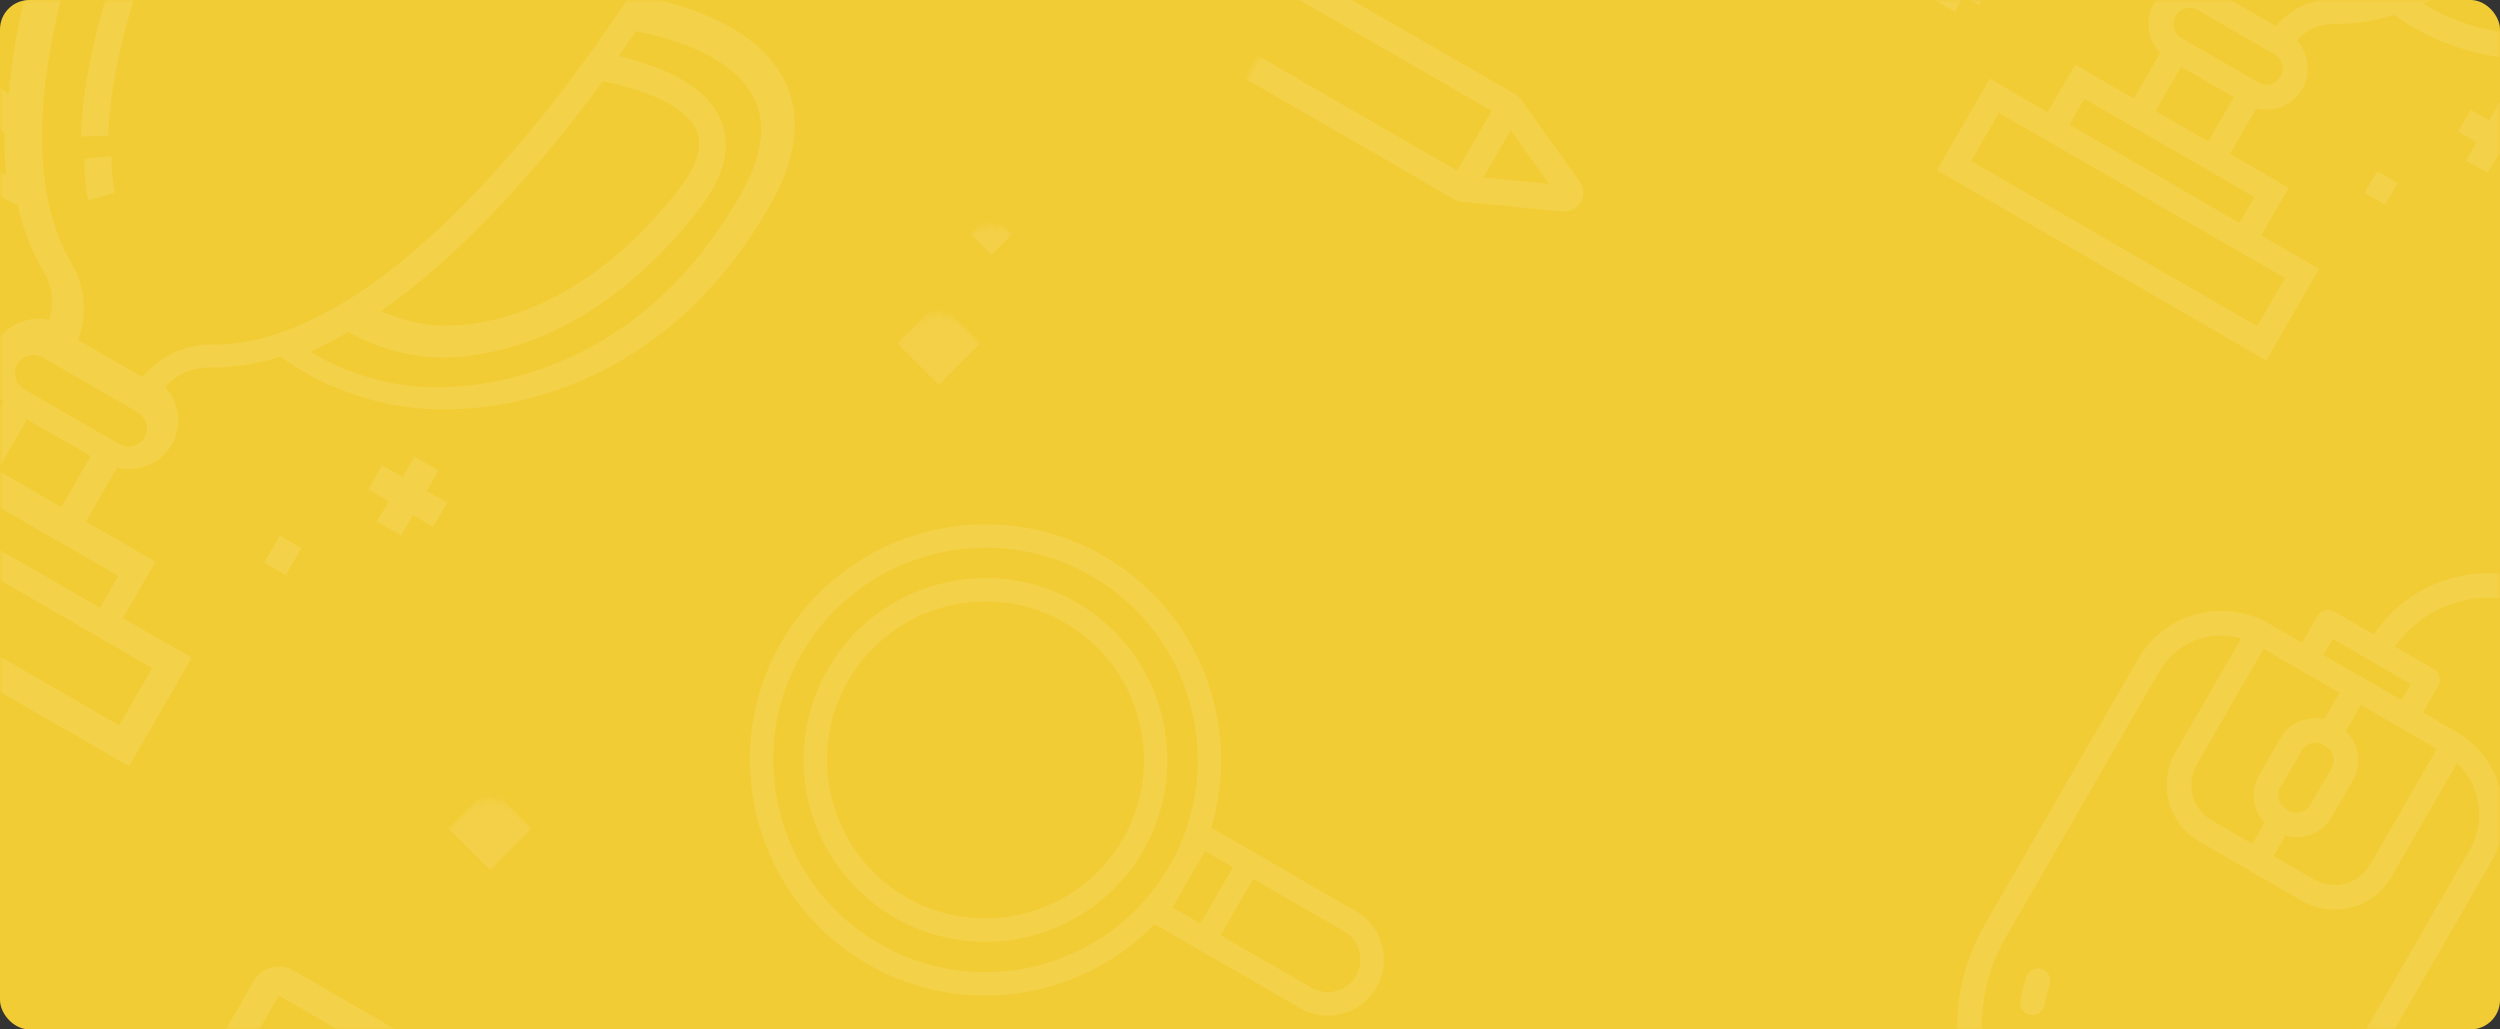 <?xml version="1.0" encoding="UTF-8"?>
<svg width="340px" height="140px" viewBox="0 0 340 140" version="1.1" xmlns="http://www.w3.org/2000/svg" xmlns:xlink="http://www.w3.org/1999/xlink">
    <rect x="0" y="0" width="340" height="140" fill="#333333" stroke="none"/>
    <!-- Generator: sketchtool 52.5 (67469) - http://www.bohemiancoding.com/sketch -->
    <title>B828375C-6171-408C-94D7-044ECADA3B7A</title>
    <desc>Created with sketchtool.</desc>
    <defs>
        <rect id="path-1" x="0" y="0" width="340" height="140" rx="4"></rect>
        <polygon id="path-3" points="0 122.708 95 122.708 95 0 0 0"></polygon>
    </defs>
    <g id="Мои-экраны" stroke="none" stroke-width="1" fill="none" fill-rule="evenodd">
        <g id="0_UI-kit" transform="translate(-997, -1302)">
            <g id="Group-3" transform="translate(997, 1302)">
                <g id="баннер-copy-5">
                    <mask id="mask-2" fill="white">
                        <use xlink:href="#path-1"></use>
                    </mask>
                    <use id="Rectangle-17" fill="#F2CC35" xlink:href="#path-1"></use>
                    <g id="trophy-(1)" mask="url(#mask-2)" fill="#FFFFFF" fill-opacity="0.1">
                        <g transform="translate(25.377, 29.975) rotate(-330) translate(-25.377, -29.975) translate(-43.123, -38.525)">
                            <path d="M136.182,26.658 C136.046,15.114 130.139,8.756 119.548,8.756 C115.449,8.756 111.5,9.71 108.917,10.506 C109.175,5.788 109.179,2.875 109.179,2.73 L109.179,0.71 L27.196,0.71 L27.196,2.73 C27.196,2.799 27.203,5.758 27.463,10.509 C24.881,9.712 20.928,8.756 16.825,8.756 C6.234,8.756 0.327,15.113 0.191,26.658 C0.058,38.014 2.648,48.123 7.888,56.705 C13.034,65.13 19.61,70.207 24.221,72.982 C31.606,77.426 38.987,78.359 43.879,78.359 C45.085,78.359 46.246,78.303 47.333,78.19 C47.405,78.183 47.472,78.175 47.542,78.167 C49.907,80.714 52.457,82.755 55.182,84.271 C57.19,85.389 58.587,87.338 59.066,89.578 C56.357,90.421 54.386,92.951 54.386,95.933 C54.386,98.982 56.448,101.557 59.249,102.341 L59.249,110.818 L48.321,110.818 L48.321,119.664 L37.537,119.664 L37.537,136.71 L98.838,136.71 L98.838,119.664 L88.053,119.664 L88.053,110.818 L77.125,110.818 L77.125,102.341 C79.927,101.557 81.989,98.982 81.989,95.933 C81.989,92.951 80.017,90.421 77.309,89.578 C77.788,87.338 79.184,85.389 81.193,84.271 C83.911,82.759 86.478,80.707 88.838,78.168 C89.673,78.261 90.927,78.359 92.494,78.359 C92.495,78.359 92.494,78.359 92.495,78.359 C97.386,78.359 104.767,77.426 112.152,72.981 C116.762,70.206 123.339,65.13 128.484,56.704 C133.725,48.123 136.315,38.014 136.182,26.658 Z M105.283,5.378 C105.265,6.182 105.236,7.194 105.192,8.378 L31.379,8.378 C31.334,7.194 31.303,6.181 31.283,5.378 L105.283,5.378 Z M108.059,23.799 C110.782,22.883 114.31,21.96 117.471,21.96 C120.122,21.96 122.03,22.614 123.143,23.904 C124.423,25.387 124.835,27.878 124.369,31.309 C122.426,45.6 116.292,56.755 107.097,62.719 C103.895,64.797 100.445,65.655 97.555,65.96 C103.669,52.976 106.629,36.686 108.059,23.799 Z M30.537,37.7 C32.513,48.41 35.243,57.608 38.649,65.036 C38.755,65.267 38.862,65.494 38.969,65.721 C36.079,65.415 32.631,64.557 29.429,62.481 C20.233,56.516 14.098,45.361 12.155,31.07 C11.688,27.639 12.101,25.147 13.381,23.665 C14.494,22.375 16.403,21.721 19.054,21.721 C22.218,21.721 25.75,22.646 28.474,23.562 C28.961,27.957 29.626,32.768 30.537,37.7 Z M43.671,75.471 C39.308,75.471 32.728,74.632 26.163,70.635 C19.449,66.547 3.865,54.159 4.174,27.488 C4.284,18.056 8.388,13.471 16.72,13.471 C21.176,13.471 25.578,14.83 27.589,15.547 C27.69,16.913 27.802,18.282 27.927,19.646 C25.192,18.834 21.97,18.138 18.947,18.138 C15.079,18.138 12.148,19.263 10.235,21.483 C8.155,23.895 7.421,27.48 8.054,32.137 C9.137,40.115 11.401,47.166 14.783,53.095 C18.011,58.754 22.176,63.266 27.159,66.503 C32.027,69.665 37.292,70.463 41.047,70.539 C41.06,70.562 41.073,70.583 41.086,70.605 C41.291,70.97 41.499,71.329 41.71,71.683 C41.775,71.794 41.841,71.903 41.907,72.013 C42.107,72.346 42.309,72.676 42.513,72.999 C42.59,73.12 42.667,73.239 42.745,73.359 C42.884,73.576 43.023,73.79 43.164,74.001 C43.3,74.206 43.437,74.409 43.574,74.609 C43.709,74.806 43.844,75.001 43.98,75.193 C44.043,75.284 44.106,75.378 44.17,75.467 C44.008,75.47 43.841,75.471 43.671,75.471 Z M94.889,123.561 L94.889,132.561 L41.889,132.561 L41.889,123.561 L48.606,123.561 L88.172,123.561 L94.889,123.561 Z M77.688,115.016 L84.652,115.016 L84.652,120.016 L52.652,120.016 L52.652,115.016 L59.616,115.016 L77.688,115.016 Z M63.232,110.789 L63.232,102.789 L73.232,102.789 L73.232,110.789 L63.232,110.789 Z M78.312,96.928 C78.312,98.306 77.111,99.428 75.634,99.428 L60.99,99.428 C59.513,99.428 58.312,98.306 58.312,96.928 C58.312,95.549 59.513,94.428 60.99,94.428 L75.634,94.428 C77.111,94.428 78.312,95.549 78.312,96.928 Z M88.708,73.477 C88.686,73.506 88.664,73.535 88.642,73.564 C88.444,73.822 88.244,74.073 88.043,74.322 C87.994,74.382 87.945,74.444 87.896,74.504 C87.675,74.774 87.453,75.038 87.23,75.295 C87.219,75.307 87.209,75.32 87.198,75.332 C84.953,77.911 82.502,79.953 79.913,81.403 C76.722,83.19 74.553,86.364 73.956,89.97 L63.857,89.97 C63.26,86.364 61.09,83.19 57.9,81.403 C55.401,80.004 53.145,78.133 51.106,75.898 L50.614,75.333 C48.612,73.034 46.725,70.25 45.006,67.057 L44.479,66.079 C35.822,49.238 33.203,24.899 32.414,11.97 L105.414,11.97 C105.38,12.532 105.343,13.113 105.303,13.716 C105.301,13.744 105.299,13.773 105.297,13.801 C105.252,14.455 105.205,15.11 105.154,15.766 C105.153,15.785 105.151,15.805 105.15,15.824 C104.989,17.903 104.798,19.99 104.581,22.052 L104.449,23.299 C102.986,36.501 99.897,53.32 93.381,65.989 L92.806,67.057 C91.526,69.434 90.153,71.584 88.708,73.477 Z M109.995,70.74 C103.429,74.737 96.851,75.576 92.489,75.576 C92.488,75.576 92.488,75.576 92.488,75.576 C92.316,75.576 92.15,75.575 91.988,75.572 C91.99,75.568 91.993,75.564 91.996,75.561 C92.257,75.196 92.514,74.826 92.767,74.451 C92.798,74.405 92.829,74.358 92.86,74.313 C93.074,73.994 93.285,73.67 93.493,73.344 C93.547,73.26 93.601,73.176 93.654,73.091 C93.884,72.725 94.113,72.356 94.337,71.981 C94.372,71.922 94.406,71.862 94.441,71.803 C94.624,71.493 94.806,71.18 94.984,70.864 C95.026,70.79 95.069,70.719 95.111,70.645 C98.867,70.569 104.132,69.771 108.999,66.609 C113.983,63.371 118.147,58.859 121.375,53.2 C124.757,47.271 127.02,40.22 128.104,32.242 C128.736,27.585 128.002,24 125.923,21.588 C124.01,19.368 121.079,18.243 117.211,18.243 C114.189,18.243 110.966,18.938 108.232,19.751 C108.359,18.36 108.467,17.026 108.56,15.758 C108.563,15.723 108.566,15.687 108.569,15.652 C110.581,14.935 114.982,13.576 119.438,13.576 C127.77,13.576 131.873,18.161 131.983,27.593 C132.292,54.264 116.709,66.652 109.995,70.74 Z" id="Shape" fill-rule="nonzero" transform="translate(68.187, 68.71) rotate(-360) translate(-68.187, -68.71) "></path>
                            <path d="M55.251,66.03 L52.227,68.206 C53.26,69.917 54.37,71.472 55.526,72.827 L58.175,70.132 C57.157,68.938 56.173,67.558 55.251,66.03 Z" id="Path" fill-rule="evenodd"></path>
                            <path d="M46.934,44.558 L43.348,45.422 C45.111,53.589 47.466,60.445 50.346,65.799 L53.544,63.88 C50.841,58.856 48.617,52.355 46.934,44.558 Z" id="Path" fill-rule="evenodd"></path>
                            <polygon id="Path" fill-rule="evenodd" points="118.39 87.82 118.387 84.028 115.187 84.03 115.184 80.829 111.393 80.832 111.395 84.033 108.194 84.035 108.196 87.827 111.397 87.824 111.4 91.025 115.191 91.023 115.189 87.822"></polygon>
                            <rect id="Rectangle" fill-rule="evenodd" x="100.912" y="99.29" width="3.399" height="4.248"></rect>
                        </g>
                    </g>
                    <g id="trophy-(1)" mask="url(#mask-2)" fill="#FFFFFF" fill-opacity="0.1">
                        <g transform="translate(314.546, -13.454) rotate(-330) translate(-314.546, 13.454) translate(257.046, -70.954)">
                            <path d="M114.772,21.902 C114.657,12.16 109.672,6.795 100.734,6.795 C97.275,6.795 93.942,7.601 91.762,8.272 C91.979,4.291 91.983,1.833 91.983,1.711 L91.983,0.006 L22.794,0.006 L22.794,1.71 C22.794,1.769 22.8,4.265 23.02,8.274 C20.841,7.602 17.504,6.795 14.041,6.795 C5.104,6.795 0.118,12.16 0.004,21.902 C-0.108,31.485 2.077,40.016 6.5,47.257 C10.842,54.367 16.392,58.651 20.283,60.992 C26.516,64.743 32.745,65.53 36.874,65.53 C37.891,65.53 38.872,65.483 39.789,65.388 C39.85,65.382 39.906,65.374 39.965,65.368 C41.961,67.518 44.113,69.239 46.412,70.519 C48.107,71.462 49.286,73.107 49.69,74.997 C47.405,75.709 45.741,77.844 45.741,80.36 C45.741,82.933 47.481,85.106 49.845,85.767 L49.845,92.92 L40.623,92.92 L40.623,100.386 L31.521,100.386 L31.521,114.77 L83.256,114.77 L83.256,100.386 L74.154,100.386 L74.154,92.92 L64.932,92.92 L64.932,85.767 C67.296,85.106 69.036,82.933 69.036,80.36 C69.036,77.844 67.372,75.709 65.087,74.997 C65.491,73.107 66.67,71.462 68.365,70.519 C70.658,69.243 72.825,67.512 74.816,65.369 C75.522,65.447 76.579,65.53 77.902,65.53 C77.903,65.53 77.902,65.53 77.903,65.53 C82.031,65.53 88.26,64.743 94.492,60.992 C98.383,58.65 103.933,54.367 108.276,47.257 C112.699,40.016 114.884,31.485 114.772,21.902 Z M88.546,3.415 C88.531,4.038 88.507,4.822 88.469,5.739 L26.315,5.739 C26.276,4.822 26.25,4.037 26.234,3.415 L88.546,3.415 Z M90.864,19.065 C93.174,18.296 96.167,17.521 98.848,17.521 C101.096,17.521 102.715,18.07 103.66,19.153 C104.745,20.398 105.095,22.49 104.699,25.371 C103.051,37.37 97.848,46.736 90.049,51.744 C87.332,53.488 84.406,54.209 81.954,54.465 C87.141,43.563 89.651,29.885 90.864,19.065 Z M25.667,30.938 C27.343,39.93 29.658,47.653 32.547,53.89 C32.636,54.083 32.727,54.274 32.818,54.465 C30.367,54.208 27.443,53.488 24.727,51.744 C16.928,46.736 11.725,37.37 10.077,25.371 C9.681,22.49 10.031,20.398 11.116,19.154 C12.061,18.071 13.68,17.522 15.928,17.522 C18.611,17.522 21.607,18.298 23.918,19.067 C24.33,22.757 24.894,26.797 25.667,30.938 Z M36.874,62.122 C33.177,62.122 27.603,61.419 22.041,58.072 C16.353,54.649 3.151,44.275 3.413,21.942 C3.506,14.044 6.982,10.204 14.041,10.204 C17.817,10.204 21.545,11.342 23.25,11.943 C23.335,13.086 23.43,14.233 23.535,15.375 C21.219,14.695 18.489,14.112 15.928,14.112 C12.651,14.112 10.168,15.054 8.547,16.913 C6.785,18.933 6.164,21.935 6.699,25.834 C7.617,32.515 9.535,38.42 12.4,43.384 C15.135,48.124 18.663,51.901 22.885,54.612 C27.009,57.26 31.469,57.928 34.651,57.992 C34.662,58.011 34.673,58.029 34.684,58.047 C34.858,58.353 35.034,58.653 35.212,58.95 C35.268,59.042 35.323,59.134 35.379,59.226 C35.549,59.505 35.72,59.781 35.893,60.052 C35.958,60.153 36.024,60.253 36.089,60.353 C36.207,60.534 36.325,60.714 36.444,60.891 C36.56,61.063 36.675,61.232 36.792,61.4 C36.906,61.564 37.02,61.728 37.135,61.889 C37.189,61.965 37.243,62.044 37.297,62.118 C37.159,62.121 37.018,62.122 36.874,62.122 Z M79.847,103.795 L79.847,111.361 L34.93,111.361 L34.93,103.795 L40.623,103.795 L74.155,103.795 L79.847,103.795 Z M64.932,96.33 L70.746,96.33 L70.746,100.386 L44.032,100.386 L44.032,96.33 L49.846,96.33 L64.932,96.33 Z M53.254,92.921 L53.254,85.975 L61.523,85.975 L61.523,92.921 L53.254,92.921 Z M65.628,80.36 C65.628,81.577 64.638,82.566 63.421,82.566 L51.356,82.566 C50.14,82.566 49.15,81.577 49.15,80.36 C49.15,79.144 50.14,78.154 51.356,78.154 L63.421,78.154 C64.638,78.154 65.628,79.144 65.628,80.36 Z M74.154,60.874 C74.135,60.899 74.116,60.923 74.097,60.948 C73.93,61.165 73.761,61.376 73.591,61.585 C73.549,61.636 73.508,61.688 73.466,61.738 C73.279,61.965 73.091,62.187 72.902,62.404 C72.893,62.414 72.884,62.425 72.875,62.435 C70.974,64.603 68.899,66.321 66.708,67.54 C64.006,69.043 62.169,71.712 61.664,74.745 L53.114,74.745 C52.608,71.712 50.771,69.043 48.07,67.54 C45.954,66.364 44.044,64.791 42.318,62.911 L41.901,62.435 C40.207,60.502 38.609,58.161 37.154,55.476 L36.708,54.653 C29.378,40.49 27.161,20.021 26.492,9.148 L88.298,9.148 C88.269,9.621 88.238,10.109 88.203,10.617 C88.202,10.64 88.2,10.665 88.198,10.688 C88.161,11.238 88.12,11.789 88.078,12.341 C88.077,12.357 88.075,12.373 88.074,12.389 C87.938,14.138 87.776,15.893 87.592,17.627 L87.481,18.676 C86.242,29.778 83.627,43.923 78.11,54.577 L77.623,55.476 C76.539,57.474 75.377,59.282 74.154,60.874 Z M92.735,58.072 C87.172,61.419 81.599,62.122 77.903,62.122 C77.903,62.122 77.903,62.122 77.903,62.122 C77.757,62.122 77.616,62.121 77.479,62.118 C77.481,62.115 77.484,62.112 77.486,62.109 C77.707,61.803 77.925,61.494 78.139,61.18 C78.166,61.141 78.191,61.102 78.218,61.064 C78.399,60.796 78.578,60.526 78.754,60.252 C78.8,60.182 78.845,60.112 78.89,60.041 C79.086,59.734 79.279,59.425 79.469,59.111 C79.499,59.062 79.528,59.011 79.557,58.962 C79.713,58.702 79.866,58.44 80.018,58.176 C80.053,58.114 80.09,58.055 80.125,57.992 C83.307,57.928 87.767,57.261 91.891,54.612 C96.113,51.901 99.641,48.124 102.376,43.385 C105.241,38.42 107.159,32.515 108.077,25.835 C108.612,21.935 107.991,18.934 106.23,16.913 C104.609,15.055 102.126,14.112 98.849,14.112 C96.288,14.112 93.558,14.694 91.241,15.375 C91.349,14.211 91.441,13.094 91.52,12.032 C91.522,12.002 91.524,11.973 91.527,11.943 C93.231,11.343 96.96,10.205 100.735,10.205 C107.794,10.205 111.271,14.044 111.364,21.942 C111.625,44.275 98.423,54.649 92.735,58.072 Z" id="Shape" fill-rule="nonzero"></path>
                            <polygon id="Path" fill-rule="evenodd" points="99.457 74.763 99.455 71.354 96.577 71.356 96.575 68.478 93.166 68.481 93.168 71.359 90.29 71.361 90.293 74.77 93.17 74.767 93.172 77.645 96.581 77.643 96.579 74.765"></polygon>
                            <polygon id="Path" fill-rule="evenodd" points="25.283 92.465 25.28 89.056 22.865 89.059 22.862 86.644 19.453 86.647 19.456 89.062 17.041 89.064 17.044 92.473 19.459 92.471 19.462 94.886 22.871 94.883 22.868 92.468"></polygon>
                            <rect id="Rectangle" fill-rule="evenodd" x="83.449" y="84.94" width="3.216" height="3.409"></rect>
                        </g>
                    </g>
                    <path d="M166.744,31.038 L176.136,31.038 L176.136,-36.647 L166.744,-36.647 L166.744,31.038 Z M171.44,42.764 L167.729,34.601 L175.15,34.601 L171.44,42.764 Z M171.44,-44.367 C173.844,-44.367 175.811,-42.543 176.082,-40.21 L166.798,-40.21 C167.069,-42.543 169.035,-44.367 171.44,-44.367 Z M185.585,-40.21 L179.672,-40.21 C179.393,-44.512 175.813,-47.93 171.44,-47.93 C166.887,-47.93 163.181,-44.226 163.181,-39.671 L163.181,32.819 C163.181,32.846 163.196,32.868 163.196,32.893 C163.204,33.084 163.24,33.275 163.31,33.458 C163.32,33.482 163.323,33.506 163.332,33.529 C163.335,33.538 163.337,33.548 163.341,33.556 L169.111,46.251 C169.525,47.163 170.44,47.752 171.44,47.752 C172.442,47.752 173.356,47.162 173.769,46.251 L179.539,33.556 C179.544,33.548 179.544,33.538 179.548,33.529 C179.558,33.506 179.561,33.482 179.571,33.458 C179.641,33.275 179.676,33.084 179.685,32.893 C179.685,32.868 179.699,32.846 179.699,32.819 L179.699,-36.647 L184.619,-36.647 L184.619,-17.403 C184.619,-16.42 185.415,-15.622 186.4,-15.622 C187.383,-15.622 188.181,-16.42 188.181,-17.403 L188.181,-37.613 C188.181,-39.044 187.017,-40.21 185.585,-40.21 Z" id="pen" fill-opacity="0.1" fill="#FFFFFF" mask="url(#mask-2)" transform="translate(175.681, -0.089) rotate(-60) translate(-175.681, 0.089) "></path>
                    <g id="loope" mask="url(#mask-2)" fill="#FFFFFF" fill-opacity="0.1">
                        <g transform="translate(147.061, 110.365) rotate(-60) translate(-147.061, -110.365) translate(114.561, 63.24)">
                            <path d="M32.058,61.204 C16.138,61.204 3.187,48.253 3.187,32.333 C3.187,16.412 16.138,3.46 32.058,3.46 C47.978,3.46 60.931,16.412 60.931,32.333 C60.931,48.253 47.978,61.204 32.058,61.204 Z M27.402,68.759 L36.246,68.759 L36.246,64.391 L27.402,64.391 L27.402,68.759 Z M36.246,86.241 C36.246,88.679 34.262,90.662 31.824,90.662 C29.385,90.662 27.402,88.679 27.402,86.241 L27.402,71.945 L36.246,71.945 L36.246,86.241 Z M64.117,32.333 C64.117,14.656 49.736,0.274 32.058,0.274 C14.381,0.274 0,14.656 0,32.333 C0,47.305 10.318,59.908 24.216,63.417 L24.216,71.945 L24.216,86.241 C24.216,90.435 27.628,93.849 31.824,93.849 C36.018,93.849 39.432,90.435 39.432,86.241 L39.432,71.945 L39.432,63.525 C53.565,60.185 64.117,47.472 64.117,32.333 Z" id="Fill-1"></path>
                            <path d="M32.058,53.893 C20.169,53.893 10.497,44.221 10.497,32.332 C10.497,20.445 20.169,10.772 32.058,10.772 C43.947,10.772 53.619,20.445 53.619,32.332 C53.619,44.221 43.947,53.893 32.058,53.893 M32.058,7.586 C18.413,7.586 7.311,18.687 7.311,32.332 C7.311,45.978 18.413,57.079 32.058,57.079 C45.704,57.079 56.805,45.978 56.805,32.332 C56.805,18.687 45.704,7.586 32.058,7.586" id="Fill-4"></path>
                        </g>
                    </g>
                    <g id="mouse-2" mask="url(#mask-2)" fill="#FFFFFF" fill-opacity="0.1">
                        <g transform="translate(314.994, 122.68) rotate(-330) translate(-314.994, -122.68) translate(277.494, 69.645)">
                            <path d="M21.556,23.439 L33.833,23.439 L33.833,20.926 L21.556,20.926 L21.556,23.439 Z M41.301,26.787 L41.301,44.973 C41.301,48.025 38.817,50.51 35.764,50.51 L29.369,50.51 L29.369,47.294 C31.765,46.713 33.557,44.563 33.557,41.991 L33.557,36.169 C33.557,33.596 31.765,31.446 29.369,30.865 L29.369,26.787 L35.507,26.787 L41.301,26.787 Z M52.042,36.465 L52.042,78.304 C52.042,91.729 41.12,102.651 27.695,102.651 C14.27,102.651 3.348,91.729 3.348,78.304 L3.348,36.465 C3.348,31.914 6.508,28.098 10.745,27.07 L10.745,44.973 C10.745,49.872 14.732,53.858 19.631,53.858 L35.764,53.858 C40.663,53.858 44.649,49.872 44.649,44.973 L44.649,27.07 C48.884,28.101 52.042,31.917 52.042,36.465 Z M28.083,44.115 L27.773,44.115 C27.745,44.113 27.722,44.1 27.695,44.1 C27.667,44.1 27.646,44.113 27.617,44.115 C26.447,44.113 25.495,43.163 25.495,41.991 L25.495,36.169 C25.495,34.997 26.448,34.045 27.62,34.045 L27.65,34.045 C27.666,34.045 27.679,34.054 27.695,34.054 C27.711,34.054 27.725,34.045 27.739,34.045 L28.083,34.045 C29.255,34.045 30.209,34.997 30.209,36.169 L30.209,41.991 C30.209,43.163 29.255,44.115 28.083,44.115 Z M19.883,26.787 L26.021,26.787 L26.021,30.963 C23.786,31.651 22.146,33.711 22.146,36.169 L22.146,41.991 C22.146,44.448 23.786,46.509 26.021,47.198 L26.021,50.51 L19.631,50.51 C16.578,50.51 14.093,48.025 14.093,44.973 L14.093,26.787 L19.883,26.787 Z M72.557,20.618 C71.633,20.618 70.883,21.367 70.883,22.292 L70.883,29.057 C70.883,31.01 69.295,32.598 67.342,32.598 C65.389,32.598 63.8,31.01 63.8,29.057 L63.8,18.889 C63.8,8.474 55.327,0 44.912,0 C34.939,0 26.767,7.775 26.089,17.578 L19.883,17.578 C18.958,17.578 18.209,18.327 18.209,19.252 L18.209,23.439 L13.025,23.439 L12.419,23.439 C12.348,23.439 12.287,23.471 12.217,23.48 C5.412,23.9 0,29.554 0,36.465 L0,78.304 C0,93.576 12.425,105.999 27.695,105.999 C42.967,105.999 55.39,93.576 55.39,78.304 L55.39,36.465 C55.39,29.557 49.981,23.904 43.179,23.48 C43.109,23.471 43.047,23.439 42.975,23.439 L42.366,23.439 L37.181,23.439 L37.181,19.252 C37.181,18.327 36.433,17.578 35.507,17.578 L29.438,17.578 C30.107,9.621 36.785,3.348 44.912,3.348 C53.48,3.348 60.451,10.319 60.451,18.889 L60.451,29.057 C60.451,32.857 63.542,35.946 67.342,35.946 C71.142,35.946 74.231,32.857 74.231,29.057 L74.231,22.292 C74.231,21.368 73.483,20.618 72.557,20.618 Z" id="Fill-1"></path>
                            <path d="M12.505,83.604 C12.172,82.725 11.916,81.812 11.741,80.892 C11.569,79.983 10.693,79.387 9.785,79.558 C8.877,79.729 8.28,80.605 8.451,81.513 C8.662,82.626 8.972,83.729 9.374,84.789 C9.629,85.459 10.265,85.87 10.94,85.87 C11.138,85.87 11.338,85.837 11.533,85.762 C12.397,85.435 12.834,84.469 12.505,83.604" id="Fill-3"></path>
                            <path d="M23.955,93.653 C20.323,92.797 17.071,90.69 14.799,87.718 C14.238,86.984 13.188,86.845 12.452,87.405 C11.717,87.967 11.578,89.017 12.139,89.751 C14.88,93.338 18.805,95.88 23.188,96.912 C23.317,96.942 23.446,96.957 23.572,96.957 C24.332,96.957 25.019,96.437 25.201,95.666 C25.413,94.766 24.855,93.864 23.955,93.653" id="Fill-4"></path>
                        </g>
                    </g>
                    <g id="booke" mask="url(#mask-2)">
                        <g transform="translate(46.872, 206.985) rotate(-330) translate(-46.872, -206.985) translate(-0.628, 145.515)">
                            <path d="M21.731,118.75 L21.731,3.958 L91.042,3.958 L91.044,118.75 L21.731,118.75 Z M3.958,118.75 L3.958,3.958 L17.773,3.958 L17.775,118.75 L3.958,118.75 Z M91.042,0 L17.773,0 L3.958,0 C1.775,0 0,1.775 0,3.958 L0,118.75 C0,120.933 1.775,122.708 3.958,122.708 L17.773,122.708 L91.042,122.708 C93.225,122.708 95,120.933 95,118.75 L95,3.958 C95,1.775 93.225,0 91.042,0 Z" id="Fill-1" stroke="none" fill-opacity="0.1" fill="#FFFFFF" fill-rule="evenodd"></path>
                            <mask id="mask-4" fill="white">
                                <use xlink:href="#path-3"></use>
                            </mask>
                            <g id="Clip-6" stroke="none" fill="none"></g>
                        </g>
                    </g>
                    <rect id="Rectangle" fill-opacity="0.1" fill="#FFF6F6" fill-rule="nonzero" mask="url(#mask-2)" transform="translate(127.657, 46.657) rotate(-315) translate(-127.657, -46.657) " x="123.657" y="42.657" width="8" height="8"></rect>
                    <rect id="Rectangle-Copy-3" fill-opacity="0.1" fill="#FFF6F6" fill-rule="nonzero" mask="url(#mask-2)" transform="translate(66.657, 112.657) rotate(-315) translate(-66.657, -112.657) " x="62.657" y="108.657" width="8" height="8"></rect>
                    <rect id="Rectangle-Copy" fill-opacity="0.1" fill="#FFF6F6" fill-rule="nonzero" mask="url(#mask-2)" transform="translate(134.828, 31.828) rotate(-315) translate(-134.828, -31.828) " x="132.828" y="29.828" width="4" height="4"></rect>
                </g>
            </g>
        </g>
    </g>
</svg>